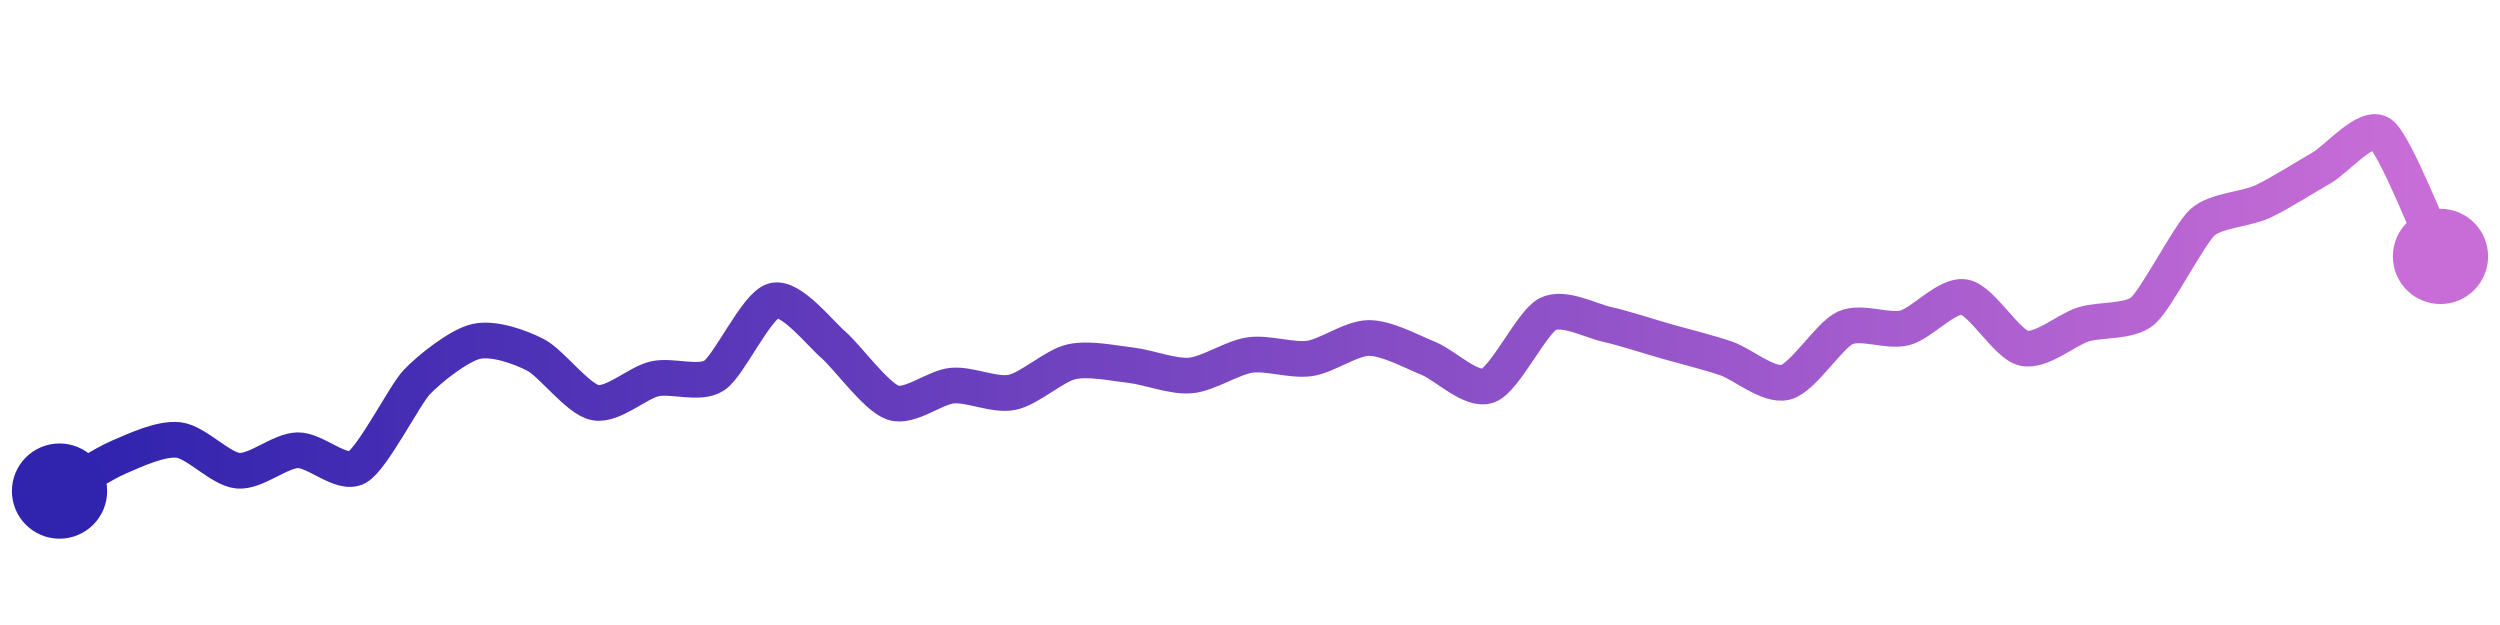 <svg width="200" height="50" viewBox="0 0 210 50" xmlns="http://www.w3.org/2000/svg">
    <defs>
        <linearGradient x1="0%" y1="0%" x2="100%" y2="0%" id="a">
            <stop stop-color="#3023AE" offset="0%"/>
            <stop stop-color="#C86DD7" offset="100%"/>
        </linearGradient>
    </defs>
    <path stroke="url(#a)"
          stroke-width="3"
          stroke-linejoin="round"
          stroke-linecap="round"
          d="M5 40 C 6.3 39.26, 8.62 37.73, 10 37.14 S 13.51 35.54, 15 35.71 S 18.51 38.16, 20 38.29 S 23.5 36.61, 25 36.57 S 28.7 38.74, 30 38 S 33.97 31.95, 35 30.86 S 38.54 27.76, 40 27.43 S 43.67 27.88, 45 28.57 S 48.53 32.28, 50 32.57 S 53.54 30.9, 55 30.57 S 58.75 31.11, 60 30.29 S 63.55 24.37, 65 24 S 68.86 26.73, 70 27.71 S 73.58 32.08, 75 32.57 S 78.51 31.27, 80 31.14 S 83.53 32, 85 31.71 S 88.54 29.47, 90 29.14 S 93.51 29.26, 95 29.43 S 98.51 30.42, 100 30.29 S 103.52 28.78, 105 28.57 S 108.52 29.07, 110 28.86 S 113.5 27.14, 115 27.14 S 118.61 28.3, 120 28.86 S 123.59 31.66, 125 31.14 S 128.67 25.83, 130 25.14 S 133.54 25.67, 135 26 S 138.56 27.02, 140 27.43 S 143.58 28.37, 145 28.86 S 148.55 31.23, 150 30.86 S 153.64 26.91, 155 26.29 S 158.55 26.66, 160 26.29 S 163.52 23.46, 165 23.71 S 168.54 27.67, 170 28 S 173.57 26.45, 175 26 S 178.86 25.84, 180 24.86 S 183.89 18.44, 185 17.43 S 188.64 16.33, 190 15.71 S 193.7 13.6, 195 12.86 S 198.8 9.11, 200 10 S 204.34 18.94, 205 20.29"
          fill="none"/>
    <circle r="4" cx="5" cy="40" fill="#3023AE"/>
    <circle r="4" cx="205" cy="20.29" fill="#C86DD7"/>      
</svg>